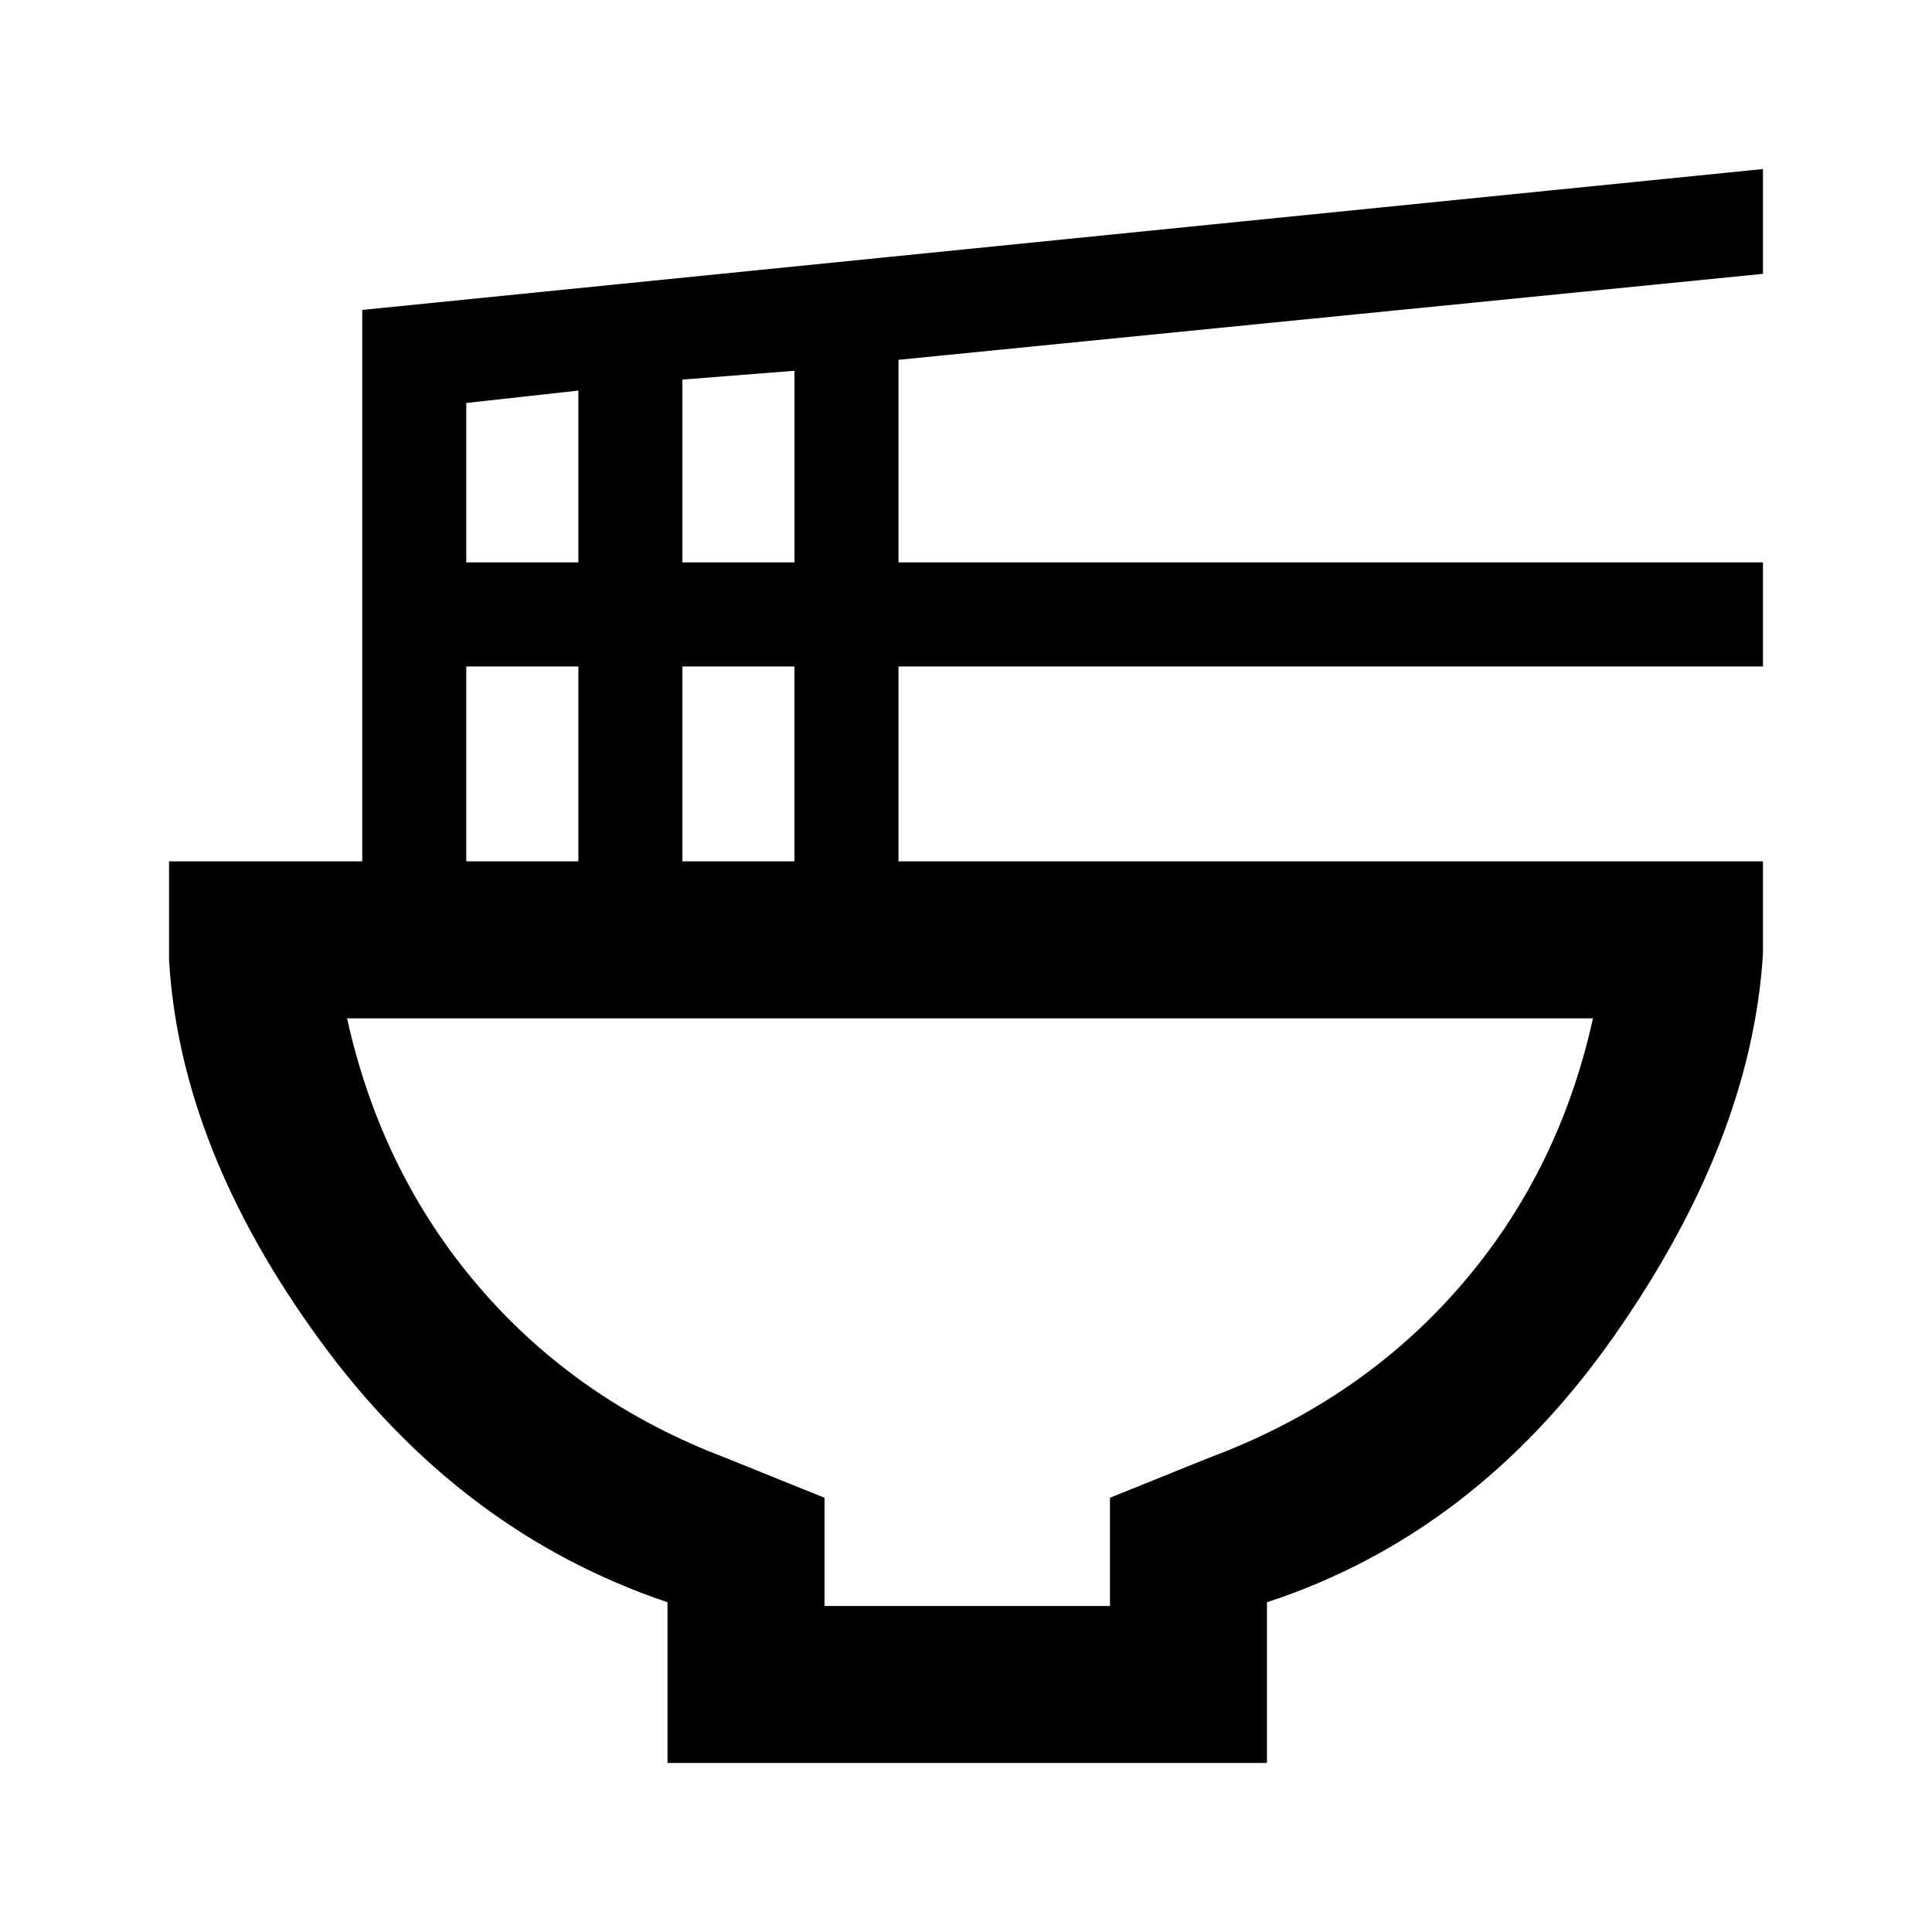 <svg xmlns="http://www.w3.org/2000/svg" height="20" viewBox="0 -960 960 960" width="20"><path d="M409.69-162h141.85v-53.77l49.15-19.84q74.77-27.85 124.31-84.62Q774.54-377 791.54-454H172.46q17 77 65.85 133.77 48.84 56.77 122.23 84.62l49.15 19.84V-162Zm-78 78v-79.85q-103.13-34.77-172.64-130Q89.54-389.08 84-483v-49h96v-274l696-70v52.08l-429.54 42.71v100.67H876v51.69H446.46V-532H876v46q-5.77 92.92-74.5 190.62-68.73 97.69-171.96 131.53V-84H331.69Zm7.39-596.54h55.69v-95.23l-55.69 4.39v90.84Zm-107.39 0h55.7v-85.38l-55.7 6.15v79.23ZM339.08-532h55.69v-96.85h-55.69V-532Zm-107.39 0h55.7v-96.85h-55.7V-532ZM482-454Z"/></svg>